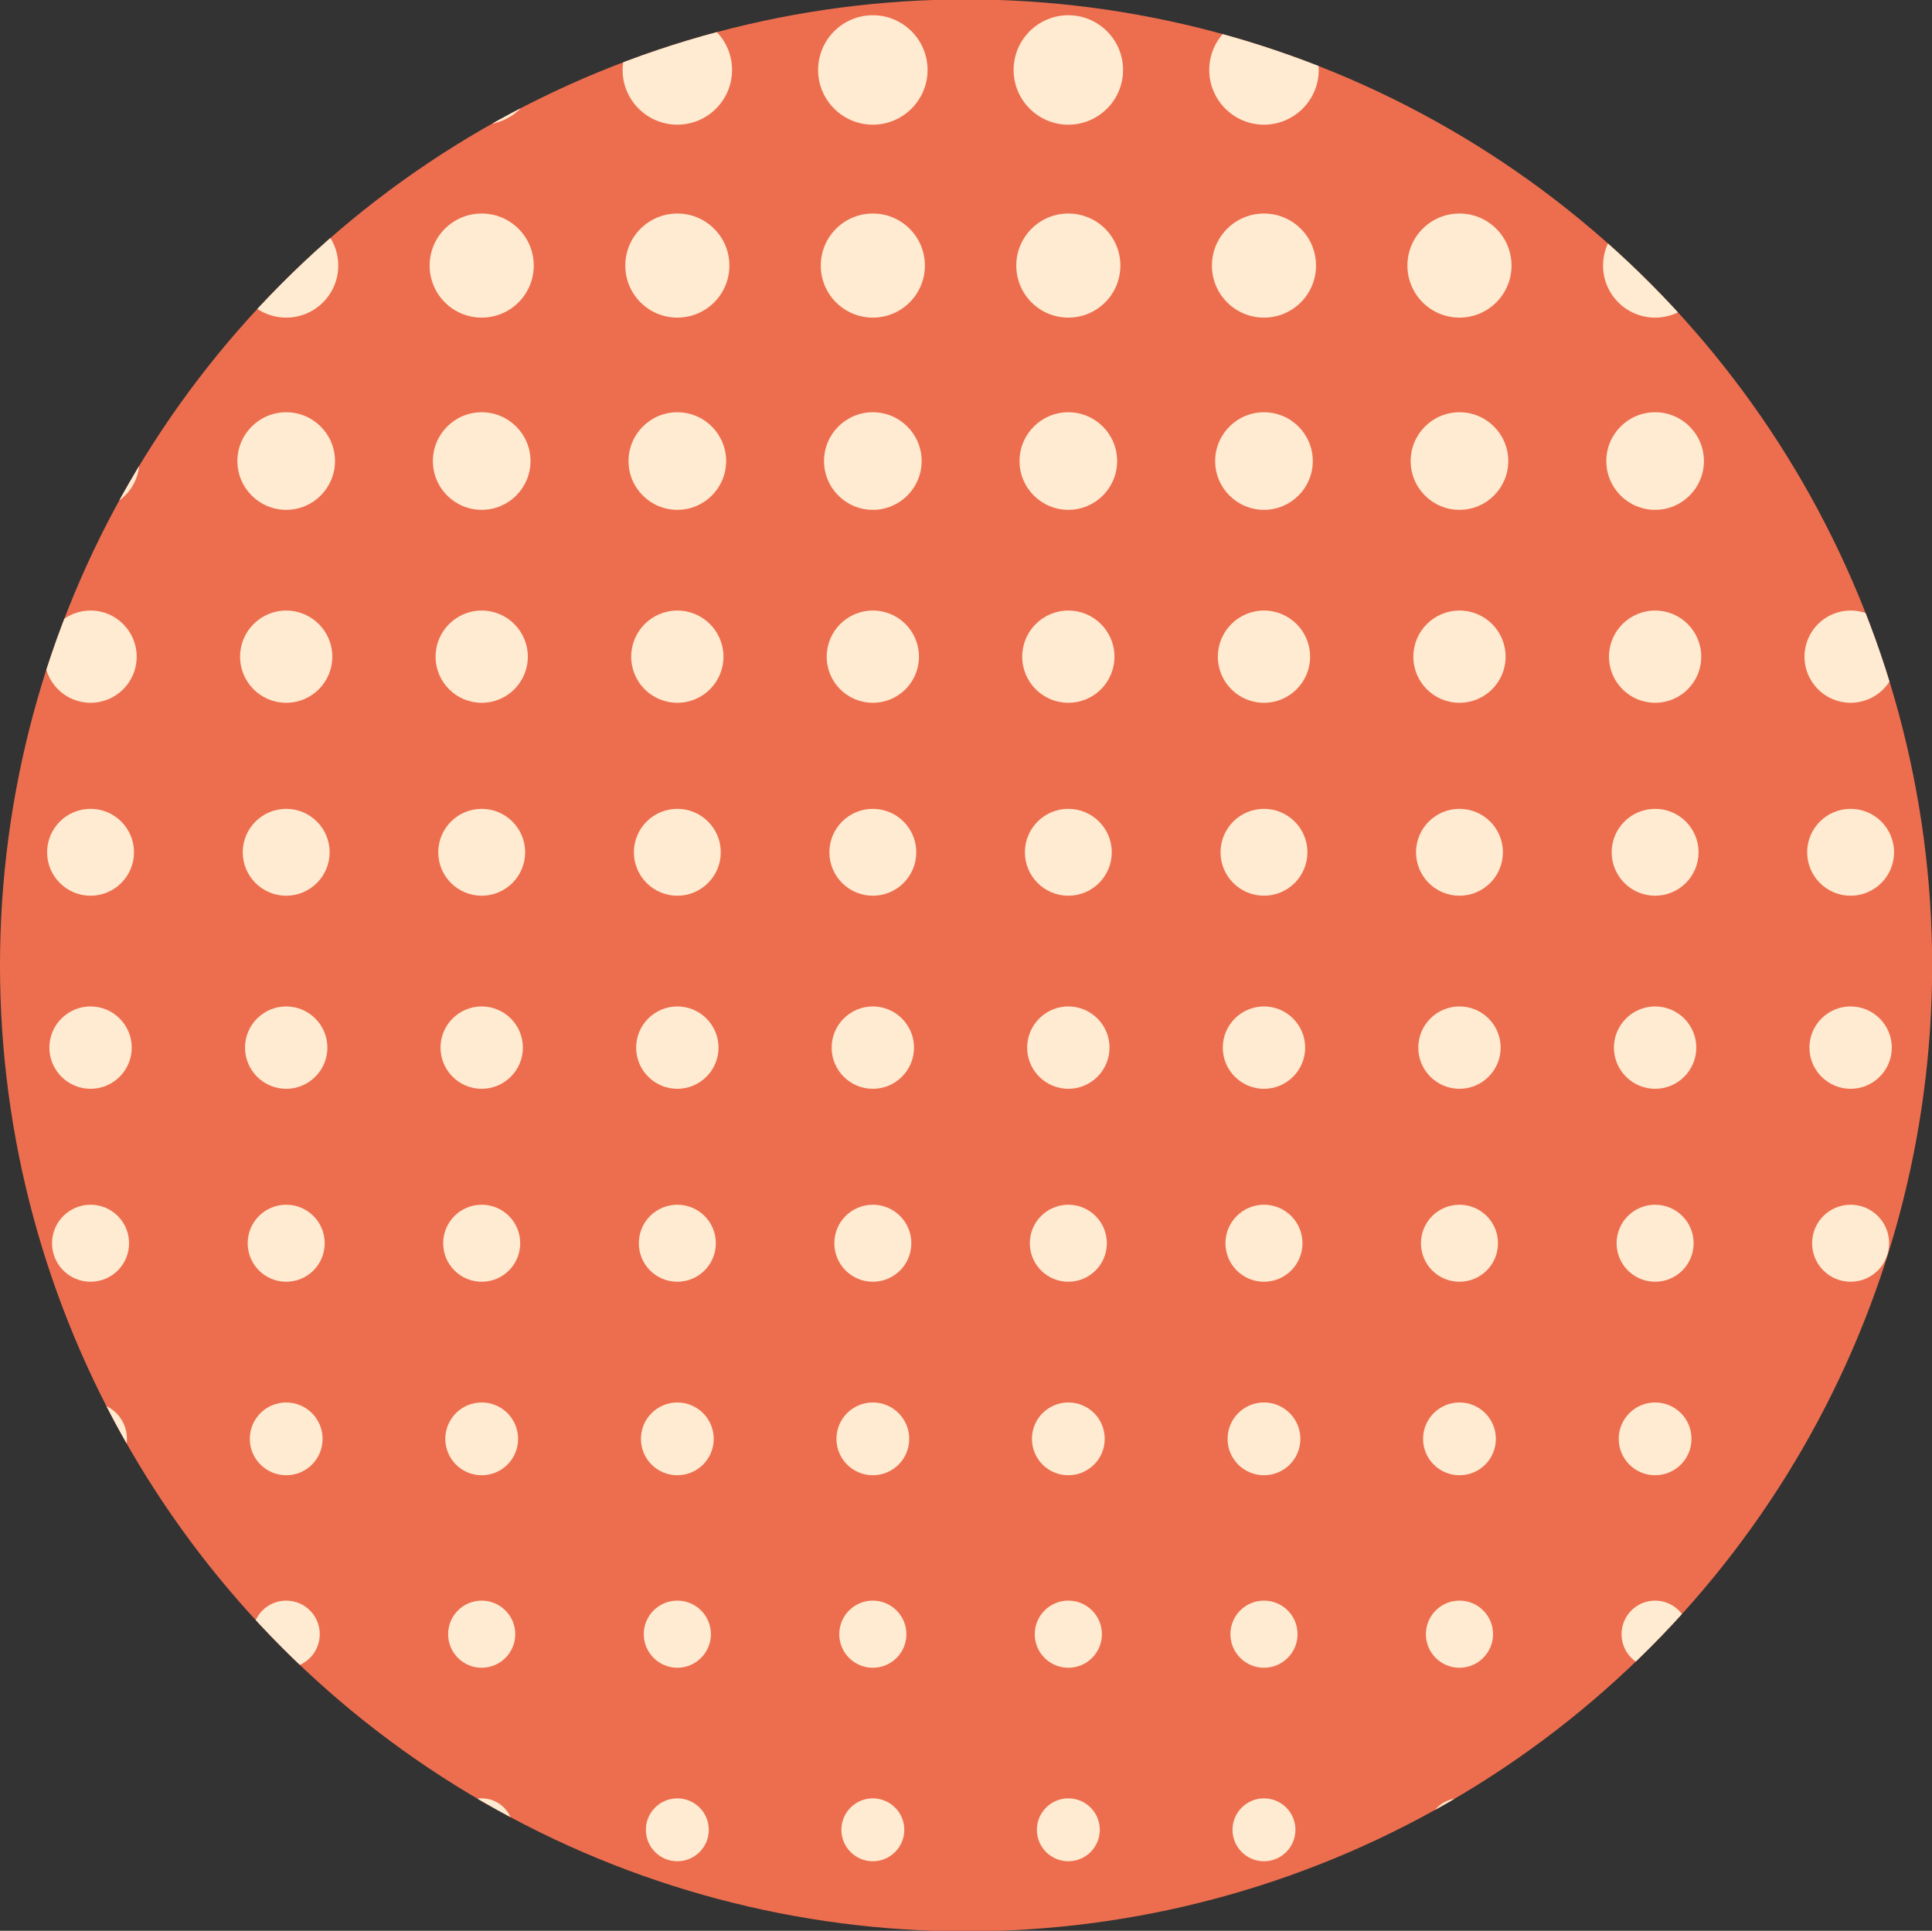 <?xml version="1.0" encoding="UTF-8"?><svg id="uuid-bab9e4e7-35ba-4083-8419-99dd7c3c3cb6" xmlns="http://www.w3.org/2000/svg" xmlns:xlink="http://www.w3.org/1999/xlink" viewBox="0 0 136.97 136.9"><rect x="0" y="0" width="136.97" height="136.9" fill="#333333" stroke="none"/><defs><style>.uuid-7ed2e575-c149-4c55-8557-e83cd0e91cfc{fill:none;}.uuid-81276582-5f9c-4ef9-a566-7cd70c819815{fill:#ed6e4f;}.uuid-18a8cebc-d65e-4c6c-bb1f-74d54359fc1d{fill:#feebd1;}.uuid-fe4ddd3f-944f-41c8-abb2-056fddf0c1bf{clip-path:url(#uuid-205f1762-411a-4a1c-b0de-87fabeba3e10);}</style><clipPath id="uuid-205f1762-411a-4a1c-b0de-87fabeba3e10"><circle class="uuid-7ed2e575-c149-4c55-8557-e83cd0e91cfc" cx="68.49" cy="68.45" r="68.49"/></clipPath></defs><circle class="uuid-81276582-5f9c-4ef9-a566-7cd70c819815" cx="68.49" cy="68.45" r="68.49"/><g class="uuid-fe4ddd3f-944f-41c8-abb2-056fddf0c1bf"><circle class="uuid-18a8cebc-d65e-4c6c-bb1f-74d54359fc1d" cx="131.2" cy="129.74" r="2.23"/><circle class="uuid-18a8cebc-d65e-4c6c-bb1f-74d54359fc1d" cx="117.34" cy="129.74" r="2.23"/><circle class="uuid-18a8cebc-d65e-4c6c-bb1f-74d54359fc1d" cx="103.47" cy="129.74" r="2.23"/><circle class="uuid-18a8cebc-d65e-4c6c-bb1f-74d54359fc1d" cx="89.61" cy="129.74" r="2.23"/><circle class="uuid-18a8cebc-d65e-4c6c-bb1f-74d54359fc1d" cx="75.74" cy="129.74" r="2.23"/><circle class="uuid-18a8cebc-d65e-4c6c-bb1f-74d54359fc1d" cx="61.88" cy="129.74" r="2.23"/><circle class="uuid-18a8cebc-d65e-4c6c-bb1f-74d54359fc1d" cx="48.02" cy="129.74" r="2.23"/><circle class="uuid-18a8cebc-d65e-4c6c-bb1f-74d54359fc1d" cx="34.15" cy="129.74" r="2.23"/><circle class="uuid-18a8cebc-d65e-4c6c-bb1f-74d54359fc1d" cx="20.29" cy="129.74" r="2.23"/><circle class="uuid-18a8cebc-d65e-4c6c-bb1f-74d54359fc1d" cx="6.42" cy="129.74" r="2.23"/><path class="uuid-18a8cebc-d65e-4c6c-bb1f-74d54359fc1d" d="m131.2,113.49c-1.32,0-2.38,1.07-2.38,2.38,0,1.32,1.07,2.38,2.38,2.38s2.38-1.07,2.38-2.38-1.07-2.38-2.38-2.38Z"/><path class="uuid-18a8cebc-d65e-4c6c-bb1f-74d54359fc1d" d="m117.34,113.49c-1.32,0-2.38,1.07-2.38,2.38,0,1.32,1.07,2.38,2.38,2.38s2.38-1.07,2.38-2.38-1.07-2.38-2.38-2.38Z"/><path class="uuid-18a8cebc-d65e-4c6c-bb1f-74d54359fc1d" d="m103.47,113.49c-1.32,0-2.38,1.07-2.38,2.38,0,1.32,1.07,2.38,2.38,2.38s2.38-1.07,2.38-2.38c0-1.32-1.07-2.38-2.38-2.38Z"/><path class="uuid-18a8cebc-d65e-4c6c-bb1f-74d54359fc1d" d="m89.61,113.49c-1.32,0-2.38,1.07-2.38,2.38s1.07,2.38,2.38,2.38,2.38-1.07,2.38-2.38c0-1.32-1.07-2.38-2.38-2.38Z"/><path class="uuid-18a8cebc-d65e-4c6c-bb1f-74d54359fc1d" d="m75.74,113.49c-1.32,0-2.38,1.07-2.38,2.38,0,1.32,1.07,2.38,2.38,2.38,1.32,0,2.38-1.07,2.38-2.38,0-1.32-1.07-2.38-2.38-2.38Z"/><path class="uuid-18a8cebc-d65e-4c6c-bb1f-74d54359fc1d" d="m61.88,113.49c-1.32,0-2.38,1.07-2.38,2.38,0,1.32,1.07,2.38,2.38,2.38,1.32,0,2.38-1.07,2.38-2.38s-1.07-2.38-2.38-2.38Z"/><path class="uuid-18a8cebc-d65e-4c6c-bb1f-74d54359fc1d" d="m48.02,113.49c-1.32,0-2.38,1.07-2.38,2.38s1.07,2.38,2.38,2.38,2.38-1.07,2.38-2.38c0-1.32-1.07-2.38-2.38-2.38Z"/><path class="uuid-18a8cebc-d65e-4c6c-bb1f-74d54359fc1d" d="m34.15,113.49c-1.32,0-2.38,1.07-2.38,2.38,0,1.32,1.07,2.38,2.38,2.38s2.38-1.07,2.38-2.38-1.07-2.38-2.38-2.38Z"/><path class="uuid-18a8cebc-d65e-4c6c-bb1f-74d54359fc1d" d="m20.29,113.49c-1.32,0-2.38,1.07-2.38,2.38s1.07,2.38,2.38,2.38c1.32,0,2.38-1.07,2.38-2.38,0-1.32-1.07-2.38-2.38-2.38Z"/><path class="uuid-18a8cebc-d65e-4c6c-bb1f-74d54359fc1d" d="m6.42,113.49c-1.32,0-2.38,1.07-2.38,2.38s1.07,2.38,2.38,2.38c1.32,0,2.38-1.07,2.38-2.38s-1.07-2.38-2.38-2.38Z"/><path class="uuid-18a8cebc-d65e-4c6c-bb1f-74d54359fc1d" d="m131.2,99.44c-1.42,0-2.58,1.15-2.58,2.58s1.15,2.58,2.58,2.58,2.58-1.15,2.58-2.58c0-1.42-1.15-2.58-2.58-2.58Z"/><path class="uuid-18a8cebc-d65e-4c6c-bb1f-74d54359fc1d" d="m117.34,99.44c-1.42,0-2.58,1.15-2.58,2.58,0,1.42,1.15,2.58,2.58,2.58,1.42,0,2.58-1.15,2.58-2.58s-1.15-2.58-2.58-2.58Z"/><path class="uuid-18a8cebc-d65e-4c6c-bb1f-74d54359fc1d" d="m103.47,99.44c-1.42,0-2.58,1.15-2.58,2.58,0,1.42,1.15,2.58,2.58,2.58s2.58-1.15,2.58-2.58c0-1.42-1.15-2.58-2.58-2.58Z"/><path class="uuid-18a8cebc-d65e-4c6c-bb1f-74d54359fc1d" d="m89.61,99.44c-1.42,0-2.58,1.15-2.58,2.58s1.15,2.58,2.58,2.58,2.58-1.15,2.58-2.58c0-1.42-1.15-2.58-2.58-2.58Z"/><path class="uuid-18a8cebc-d65e-4c6c-bb1f-74d54359fc1d" d="m75.74,99.44c-1.42,0-2.58,1.15-2.58,2.58s1.15,2.58,2.58,2.58c1.42,0,2.58-1.15,2.58-2.58s-1.15-2.58-2.58-2.58Z"/><path class="uuid-18a8cebc-d65e-4c6c-bb1f-74d54359fc1d" d="m61.88,99.44c-1.42,0-2.58,1.15-2.58,2.58,0,1.42,1.15,2.58,2.58,2.58,1.42,0,2.58-1.15,2.58-2.58,0-1.42-1.15-2.58-2.58-2.58Z"/><path class="uuid-18a8cebc-d65e-4c6c-bb1f-74d54359fc1d" d="m48.02,99.44c-1.42,0-2.58,1.15-2.58,2.58s1.15,2.58,2.58,2.58c1.42,0,2.58-1.15,2.58-2.58,0-1.42-1.15-2.58-2.58-2.58Z"/><path class="uuid-18a8cebc-d65e-4c6c-bb1f-74d54359fc1d" d="m34.15,99.44c-1.42,0-2.58,1.15-2.58,2.58,0,1.42,1.15,2.58,2.58,2.58s2.58-1.15,2.58-2.58c0-1.42-1.15-2.58-2.58-2.58Z"/><path class="uuid-18a8cebc-d65e-4c6c-bb1f-74d54359fc1d" d="m20.29,99.44c-1.42,0-2.58,1.15-2.58,2.58,0,1.42,1.15,2.58,2.58,2.58s2.58-1.15,2.58-2.58c0-1.42-1.15-2.58-2.58-2.58Z"/><path class="uuid-18a8cebc-d65e-4c6c-bb1f-74d54359fc1d" d="m6.42,99.44c-1.42,0-2.58,1.15-2.58,2.58,0,1.42,1.15,2.58,2.58,2.58s2.58-1.15,2.58-2.58c0-1.42-1.15-2.58-2.58-2.58Z"/><path class="uuid-18a8cebc-d65e-4c6c-bb1f-74d54359fc1d" d="m131.2,85.42c-1.51,0-2.73,1.22-2.73,2.73s1.22,2.73,2.73,2.73,2.73-1.22,2.73-2.73c0-1.51-1.22-2.73-2.73-2.73Z"/><path class="uuid-18a8cebc-d65e-4c6c-bb1f-74d54359fc1d" d="m117.34,85.42c-1.51,0-2.73,1.22-2.73,2.73,0,1.51,1.22,2.73,2.73,2.73s2.73-1.22,2.73-2.73-1.22-2.73-2.73-2.73Z"/><path class="uuid-18a8cebc-d65e-4c6c-bb1f-74d54359fc1d" d="m103.47,85.42c-1.51,0-2.73,1.22-2.73,2.73,0,1.51,1.22,2.73,2.73,2.73s2.73-1.22,2.73-2.73-1.22-2.73-2.73-2.73Z"/><path class="uuid-18a8cebc-d65e-4c6c-bb1f-74d54359fc1d" d="m89.61,85.42c-1.51,0-2.73,1.22-2.73,2.73s1.22,2.73,2.73,2.73c1.51,0,2.73-1.22,2.73-2.73s-1.22-2.73-2.73-2.73Z"/><path class="uuid-18a8cebc-d65e-4c6c-bb1f-74d54359fc1d" d="m75.74,85.42c-1.51,0-2.73,1.22-2.73,2.73s1.22,2.73,2.73,2.73,2.73-1.22,2.73-2.73-1.22-2.73-2.73-2.73Z"/><path class="uuid-18a8cebc-d65e-4c6c-bb1f-74d54359fc1d" d="m61.88,85.42c-1.51,0-2.73,1.22-2.73,2.73s1.22,2.73,2.73,2.73c1.51,0,2.73-1.22,2.73-2.73,0-1.51-1.22-2.73-2.73-2.73Z"/><path class="uuid-18a8cebc-d65e-4c6c-bb1f-74d54359fc1d" d="m48.02,85.42c-1.51,0-2.73,1.22-2.73,2.73,0,1.51,1.22,2.73,2.73,2.73,1.51,0,2.73-1.22,2.73-2.73,0-1.51-1.22-2.73-2.73-2.73Z"/><path class="uuid-18a8cebc-d65e-4c6c-bb1f-74d54359fc1d" d="m34.15,85.42c-1.51,0-2.73,1.22-2.73,2.73s1.22,2.73,2.73,2.73,2.73-1.22,2.73-2.73-1.22-2.73-2.73-2.73Z"/><path class="uuid-18a8cebc-d65e-4c6c-bb1f-74d54359fc1d" d="m20.29,85.42c-1.51,0-2.73,1.22-2.73,2.73,0,1.51,1.22,2.73,2.73,2.73s2.73-1.22,2.73-2.73c0-1.51-1.22-2.73-2.73-2.73Z"/><path class="uuid-18a8cebc-d65e-4c6c-bb1f-74d54359fc1d" d="m6.42,85.42c-1.51,0-2.73,1.22-2.73,2.73s1.22,2.73,2.73,2.73c1.51,0,2.73-1.22,2.73-2.73,0-1.51-1.22-2.73-2.73-2.73Z"/><path class="uuid-18a8cebc-d65e-4c6c-bb1f-74d54359fc1d" d="m131.2,71.36c-1.61,0-2.92,1.31-2.92,2.92,0,1.61,1.31,2.92,2.92,2.92,1.61,0,2.92-1.31,2.92-2.92,0-1.61-1.31-2.92-2.92-2.92Z"/><path class="uuid-18a8cebc-d65e-4c6c-bb1f-74d54359fc1d" d="m117.34,71.36c-1.61,0-2.92,1.31-2.92,2.92,0,1.61,1.31,2.92,2.92,2.92s2.92-1.31,2.92-2.92c0-1.61-1.31-2.92-2.92-2.92Z"/><path class="uuid-18a8cebc-d65e-4c6c-bb1f-74d54359fc1d" d="m103.47,71.36c-1.61,0-2.92,1.31-2.92,2.92s1.31,2.92,2.92,2.92c1.61,0,2.92-1.31,2.92-2.92,0-1.61-1.31-2.92-2.92-2.92Z"/><path class="uuid-18a8cebc-d65e-4c6c-bb1f-74d54359fc1d" d="m89.61,71.36c-1.61,0-2.92,1.31-2.92,2.92s1.31,2.92,2.92,2.92,2.92-1.31,2.92-2.92-1.31-2.92-2.92-2.92Z"/><path class="uuid-18a8cebc-d65e-4c6c-bb1f-74d54359fc1d" d="m75.74,71.36c-1.61,0-2.92,1.31-2.92,2.92s1.31,2.92,2.92,2.92,2.92-1.31,2.92-2.92c0-1.61-1.31-2.92-2.92-2.92Z"/><path class="uuid-18a8cebc-d65e-4c6c-bb1f-74d54359fc1d" d="m61.88,71.36c-1.61,0-2.92,1.31-2.92,2.92s1.31,2.92,2.92,2.92,2.92-1.31,2.92-2.92c0-1.61-1.31-2.92-2.92-2.92Z"/><path class="uuid-18a8cebc-d65e-4c6c-bb1f-74d54359fc1d" d="m48.02,71.36c-1.61,0-2.92,1.31-2.92,2.92,0,1.61,1.31,2.92,2.92,2.92s2.92-1.31,2.92-2.92c0-1.61-1.31-2.92-2.92-2.92Z"/><path class="uuid-18a8cebc-d65e-4c6c-bb1f-74d54359fc1d" d="m34.15,71.36c-1.61,0-2.92,1.31-2.92,2.92s1.31,2.92,2.92,2.92,2.92-1.31,2.92-2.92c0-1.61-1.31-2.92-2.92-2.92Z"/><path class="uuid-18a8cebc-d65e-4c6c-bb1f-74d54359fc1d" d="m20.29,71.36c-1.61,0-2.92,1.31-2.92,2.92,0,1.61,1.31,2.92,2.92,2.92,1.61,0,2.92-1.31,2.92-2.92,0-1.61-1.31-2.92-2.92-2.92Z"/><path class="uuid-18a8cebc-d65e-4c6c-bb1f-74d54359fc1d" d="m6.42,71.36c-1.61,0-2.92,1.31-2.92,2.92,0,1.61,1.31,2.92,2.92,2.92s2.92-1.31,2.92-2.92c0-1.61-1.31-2.92-2.92-2.92Z"/><path class="uuid-18a8cebc-d65e-4c6c-bb1f-74d54359fc1d" d="m131.2,57.35c-1.7,0-3.08,1.38-3.08,3.08,0,1.7,1.38,3.08,3.08,3.08s3.08-1.38,3.08-3.08c0-1.7-1.38-3.08-3.08-3.08Z"/><path class="uuid-18a8cebc-d65e-4c6c-bb1f-74d54359fc1d" d="m117.34,57.35c-1.7,0-3.08,1.38-3.08,3.08,0,1.7,1.38,3.08,3.08,3.08,1.7,0,3.08-1.38,3.08-3.08,0-1.7-1.38-3.08-3.08-3.08Z"/><path class="uuid-18a8cebc-d65e-4c6c-bb1f-74d54359fc1d" d="m103.47,57.35c-1.7,0-3.08,1.38-3.08,3.08,0,1.7,1.38,3.08,3.08,3.08s3.08-1.38,3.08-3.08c0-1.7-1.38-3.08-3.08-3.08Z"/><path class="uuid-18a8cebc-d65e-4c6c-bb1f-74d54359fc1d" d="m89.61,57.35c-1.7,0-3.08,1.38-3.08,3.08,0,1.7,1.38,3.08,3.08,3.08s3.08-1.38,3.08-3.08-1.38-3.08-3.08-3.08Z"/><path class="uuid-18a8cebc-d65e-4c6c-bb1f-74d54359fc1d" d="m75.74,57.35c-1.7,0-3.08,1.38-3.08,3.08s1.38,3.08,3.08,3.08,3.08-1.38,3.08-3.08c0-1.7-1.38-3.08-3.08-3.08Z"/><path class="uuid-18a8cebc-d65e-4c6c-bb1f-74d54359fc1d" d="m61.88,57.35c-1.7,0-3.08,1.38-3.08,3.08s1.38,3.08,3.08,3.08,3.08-1.38,3.08-3.08c0-1.7-1.38-3.08-3.08-3.08Z"/><path class="uuid-18a8cebc-d65e-4c6c-bb1f-74d54359fc1d" d="m48.02,57.35c-1.7,0-3.08,1.38-3.08,3.08,0,1.7,1.38,3.08,3.08,3.08s3.08-1.38,3.08-3.08-1.38-3.08-3.08-3.08Z"/><path class="uuid-18a8cebc-d65e-4c6c-bb1f-74d54359fc1d" d="m34.15,57.35c-1.7,0-3.08,1.38-3.08,3.08,0,1.7,1.38,3.08,3.08,3.08,1.7,0,3.08-1.38,3.08-3.08,0-1.7-1.38-3.08-3.08-3.08Z"/><path class="uuid-18a8cebc-d65e-4c6c-bb1f-74d54359fc1d" d="m20.29,57.35c-1.7,0-3.08,1.38-3.08,3.08,0,1.7,1.38,3.08,3.08,3.08s3.08-1.38,3.08-3.08c0-1.7-1.38-3.08-3.08-3.08Z"/><path class="uuid-18a8cebc-d65e-4c6c-bb1f-74d54359fc1d" d="m6.42,57.35c-1.7,0-3.08,1.38-3.08,3.08,0,1.7,1.38,3.08,3.08,3.08s3.08-1.38,3.08-3.08c0-1.7-1.38-3.08-3.08-3.08Z"/><path class="uuid-18a8cebc-d65e-4c6c-bb1f-74d54359fc1d" d="m131.2,43.29c-1.8,0-3.27,1.46-3.27,3.27,0,1.8,1.46,3.27,3.27,3.27,1.81,0,3.27-1.46,3.27-3.27s-1.46-3.27-3.27-3.27Z"/><path class="uuid-18a8cebc-d65e-4c6c-bb1f-74d54359fc1d" d="m117.34,43.29c-1.8,0-3.27,1.46-3.27,3.27,0,1.8,1.46,3.27,3.27,3.27s3.27-1.46,3.27-3.27c0-1.8-1.46-3.27-3.27-3.27Z"/><path class="uuid-18a8cebc-d65e-4c6c-bb1f-74d54359fc1d" d="m103.47,43.29c-1.8,0-3.27,1.46-3.27,3.27s1.46,3.27,3.27,3.27c1.81,0,3.27-1.46,3.27-3.27s-1.46-3.27-3.27-3.27Z"/><path class="uuid-18a8cebc-d65e-4c6c-bb1f-74d54359fc1d" d="m89.61,43.29c-1.8,0-3.27,1.46-3.27,3.27s1.46,3.27,3.27,3.27,3.27-1.46,3.27-3.27c0-1.8-1.46-3.27-3.27-3.27Z"/><path class="uuid-18a8cebc-d65e-4c6c-bb1f-74d54359fc1d" d="m75.74,43.29c-1.8,0-3.27,1.46-3.27,3.27,0,1.8,1.46,3.27,3.27,3.27s3.27-1.46,3.27-3.27c0-1.8-1.46-3.27-3.27-3.27Z"/><path class="uuid-18a8cebc-d65e-4c6c-bb1f-74d54359fc1d" d="m61.88,43.29c-1.8,0-3.27,1.46-3.27,3.27s1.46,3.27,3.27,3.27c1.81,0,3.27-1.46,3.27-3.27s-1.46-3.27-3.27-3.27Z"/><path class="uuid-18a8cebc-d65e-4c6c-bb1f-74d54359fc1d" d="m48.02,43.29c-1.8,0-3.27,1.46-3.27,3.27s1.46,3.27,3.27,3.27c1.81,0,3.27-1.46,3.27-3.27,0-1.8-1.46-3.27-3.27-3.27Z"/><path class="uuid-18a8cebc-d65e-4c6c-bb1f-74d54359fc1d" d="m34.15,43.29c-1.8,0-3.27,1.46-3.27,3.27,0,1.8,1.46,3.27,3.27,3.27s3.27-1.46,3.27-3.27c0-1.8-1.46-3.27-3.27-3.27Z"/><path class="uuid-18a8cebc-d65e-4c6c-bb1f-74d54359fc1d" d="m20.29,43.29c-1.8,0-3.27,1.46-3.27,3.27s1.46,3.27,3.27,3.27,3.27-1.46,3.27-3.27c0-1.8-1.46-3.27-3.27-3.27Z"/><path class="uuid-18a8cebc-d65e-4c6c-bb1f-74d54359fc1d" d="m6.42,43.29c-1.8,0-3.27,1.46-3.27,3.27,0,1.8,1.46,3.27,3.27,3.27s3.27-1.46,3.27-3.27c0-1.8-1.46-3.27-3.27-3.27Z"/><path class="uuid-18a8cebc-d65e-4c6c-bb1f-74d54359fc1d" d="m131.2,29.23c-1.91,0-3.46,1.55-3.46,3.46s1.55,3.46,3.46,3.46c1.91,0,3.46-1.55,3.46-3.46s-1.55-3.46-3.46-3.46Z"/><path class="uuid-18a8cebc-d65e-4c6c-bb1f-74d54359fc1d" d="m117.34,29.23c-1.91,0-3.46,1.55-3.46,3.46s1.55,3.46,3.46,3.46c1.91,0,3.46-1.55,3.46-3.46s-1.55-3.46-3.46-3.46Z"/><path class="uuid-18a8cebc-d65e-4c6c-bb1f-74d54359fc1d" d="m103.47,29.23c-1.91,0-3.46,1.55-3.46,3.46s1.55,3.46,3.46,3.46,3.46-1.55,3.46-3.46c0-1.91-1.55-3.46-3.46-3.46Z"/><path class="uuid-18a8cebc-d65e-4c6c-bb1f-74d54359fc1d" d="m89.61,29.23c-1.91,0-3.46,1.55-3.46,3.46,0,1.91,1.55,3.46,3.46,3.46,1.91,0,3.46-1.55,3.46-3.46,0-1.91-1.55-3.46-3.46-3.46Z"/><path class="uuid-18a8cebc-d65e-4c6c-bb1f-74d54359fc1d" d="m75.74,29.23c-1.91,0-3.46,1.55-3.46,3.46,0,1.91,1.55,3.46,3.46,3.46,1.91,0,3.46-1.55,3.46-3.46,0-1.91-1.55-3.46-3.46-3.46Z"/><path class="uuid-18a8cebc-d65e-4c6c-bb1f-74d54359fc1d" d="m61.88,29.23c-1.91,0-3.46,1.55-3.46,3.46s1.55,3.46,3.46,3.46c1.91,0,3.46-1.55,3.46-3.46,0-1.91-1.55-3.46-3.46-3.46Z"/><path class="uuid-18a8cebc-d65e-4c6c-bb1f-74d54359fc1d" d="m48.02,29.23c-1.91,0-3.46,1.55-3.46,3.46,0,1.91,1.55,3.46,3.46,3.46,1.91,0,3.46-1.55,3.46-3.46,0-1.91-1.55-3.46-3.46-3.46Z"/><path class="uuid-18a8cebc-d65e-4c6c-bb1f-74d54359fc1d" d="m34.15,29.23c-1.91,0-3.46,1.55-3.46,3.46,0,1.91,1.55,3.46,3.46,3.46,1.91,0,3.46-1.55,3.46-3.46,0-1.91-1.55-3.46-3.46-3.46Z"/><path class="uuid-18a8cebc-d65e-4c6c-bb1f-74d54359fc1d" d="m20.29,29.23c-1.91,0-3.46,1.55-3.46,3.46,0,1.91,1.55,3.46,3.46,3.46s3.46-1.55,3.46-3.46-1.55-3.46-3.46-3.46Z"/><path class="uuid-18a8cebc-d65e-4c6c-bb1f-74d54359fc1d" d="m6.42,29.23c-1.91,0-3.46,1.55-3.46,3.46,0,1.91,1.55,3.46,3.46,3.46s3.46-1.55,3.46-3.46-1.55-3.46-3.46-3.46Z"/><path class="uuid-18a8cebc-d65e-4c6c-bb1f-74d54359fc1d" d="m131.2,15.14c-2.04,0-3.69,1.65-3.69,3.69,0,2.04,1.65,3.69,3.69,3.69,2.04,0,3.69-1.65,3.69-3.69,0-2.04-1.65-3.69-3.69-3.69Z"/><path class="uuid-18a8cebc-d65e-4c6c-bb1f-74d54359fc1d" d="m117.34,15.14c-2.04,0-3.69,1.65-3.69,3.69,0,2.04,1.65,3.69,3.69,3.69s3.69-1.65,3.69-3.69c0-2.04-1.65-3.69-3.69-3.69Z"/><path class="uuid-18a8cebc-d65e-4c6c-bb1f-74d54359fc1d" d="m103.47,15.14c-2.04,0-3.69,1.65-3.69,3.69,0,2.04,1.65,3.69,3.69,3.69s3.69-1.65,3.69-3.69c0-2.04-1.65-3.69-3.69-3.69Z"/><path class="uuid-18a8cebc-d65e-4c6c-bb1f-74d54359fc1d" d="m89.61,15.14c-2.04,0-3.69,1.65-3.69,3.69s1.65,3.69,3.69,3.69,3.69-1.65,3.69-3.69-1.65-3.69-3.69-3.69Z"/><path class="uuid-18a8cebc-d65e-4c6c-bb1f-74d54359fc1d" d="m75.74,15.14c-2.04,0-3.69,1.65-3.69,3.69s1.65,3.69,3.69,3.69c2.04,0,3.69-1.65,3.69-3.69s-1.65-3.69-3.69-3.69Z"/><path class="uuid-18a8cebc-d65e-4c6c-bb1f-74d54359fc1d" d="m61.88,15.14c-2.04,0-3.69,1.65-3.69,3.69,0,2.04,1.65,3.69,3.69,3.69s3.69-1.65,3.69-3.69-1.65-3.69-3.69-3.69Z"/><path class="uuid-18a8cebc-d65e-4c6c-bb1f-74d54359fc1d" d="m48.02,15.14c-2.04,0-3.69,1.65-3.69,3.69,0,2.04,1.65,3.69,3.69,3.69s3.69-1.65,3.69-3.69-1.65-3.69-3.69-3.69Z"/><path class="uuid-18a8cebc-d65e-4c6c-bb1f-74d54359fc1d" d="m34.15,15.14c-2.04,0-3.69,1.65-3.69,3.69,0,2.04,1.65,3.69,3.69,3.69,2.04,0,3.69-1.65,3.69-3.69s-1.65-3.69-3.69-3.69Z"/><path class="uuid-18a8cebc-d65e-4c6c-bb1f-74d54359fc1d" d="m20.29,15.14c-2.04,0-3.69,1.65-3.69,3.69,0,2.04,1.65,3.69,3.69,3.69,2.04,0,3.69-1.65,3.69-3.69s-1.65-3.69-3.69-3.69Z"/><path class="uuid-18a8cebc-d65e-4c6c-bb1f-74d54359fc1d" d="m6.42,15.14c-2.04,0-3.69,1.65-3.69,3.69s1.65,3.69,3.69,3.69,3.69-1.65,3.69-3.69-1.65-3.69-3.69-3.69Z"/><path class="uuid-18a8cebc-d65e-4c6c-bb1f-74d54359fc1d" d="m131.2,1.08c-2.14,0-3.88,1.74-3.88,3.88,0,2.14,1.74,3.88,3.88,3.88,2.14,0,3.88-1.74,3.88-3.88,0-2.14-1.74-3.88-3.88-3.88Z"/><path class="uuid-18a8cebc-d65e-4c6c-bb1f-74d54359fc1d" d="m117.34,1.08c-2.14,0-3.88,1.74-3.88,3.88,0,2.14,1.74,3.88,3.88,3.88s3.88-1.74,3.88-3.88c0-2.14-1.74-3.88-3.88-3.88Z"/><path class="uuid-18a8cebc-d65e-4c6c-bb1f-74d54359fc1d" d="m103.47,1.08c-2.14,0-3.88,1.74-3.88,3.88,0,2.14,1.74,3.88,3.88,3.88s3.88-1.74,3.88-3.88c0-2.14-1.74-3.88-3.88-3.88Z"/><path class="uuid-18a8cebc-d65e-4c6c-bb1f-74d54359fc1d" d="m89.61,1.08c-2.14,0-3.88,1.74-3.88,3.88s1.74,3.88,3.88,3.88c2.14,0,3.88-1.74,3.88-3.88,0-2.14-1.74-3.88-3.88-3.88Z"/><path class="uuid-18a8cebc-d65e-4c6c-bb1f-74d54359fc1d" d="m75.74,1.08c-2.14,0-3.88,1.74-3.88,3.88s1.74,3.88,3.88,3.88c2.14,0,3.88-1.74,3.88-3.88s-1.74-3.88-3.88-3.88Z"/><path class="uuid-18a8cebc-d65e-4c6c-bb1f-74d54359fc1d" d="m61.88,1.08c-2.14,0-3.88,1.74-3.88,3.88,0,2.14,1.74,3.88,3.88,3.88,2.14,0,3.88-1.74,3.88-3.88s-1.74-3.88-3.88-3.88Z"/><path class="uuid-18a8cebc-d65e-4c6c-bb1f-74d54359fc1d" d="m48.02,1.08c-2.14,0-3.88,1.74-3.88,3.88s1.74,3.88,3.88,3.88,3.88-1.74,3.88-3.88c0-2.14-1.74-3.88-3.88-3.88Z"/><path class="uuid-18a8cebc-d65e-4c6c-bb1f-74d54359fc1d" d="m34.15,1.08c-2.14,0-3.88,1.74-3.88,3.88s1.74,3.88,3.88,3.88c2.14,0,3.88-1.74,3.88-3.88s-1.74-3.88-3.88-3.88Z"/><path class="uuid-18a8cebc-d65e-4c6c-bb1f-74d54359fc1d" d="m20.29,1.08c-2.14,0-3.88,1.74-3.88,3.88,0,2.14,1.74,3.88,3.88,3.88,2.14,0,3.88-1.74,3.88-3.88,0-2.14-1.74-3.88-3.88-3.88Z"/><path class="uuid-18a8cebc-d65e-4c6c-bb1f-74d54359fc1d" d="m6.42,1.08c-2.14,0-3.88,1.74-3.88,3.88,0,2.14,1.74,3.88,3.88,3.88s3.88-1.74,3.88-3.88c0-2.14-1.74-3.88-3.88-3.88Z"/></g></svg>